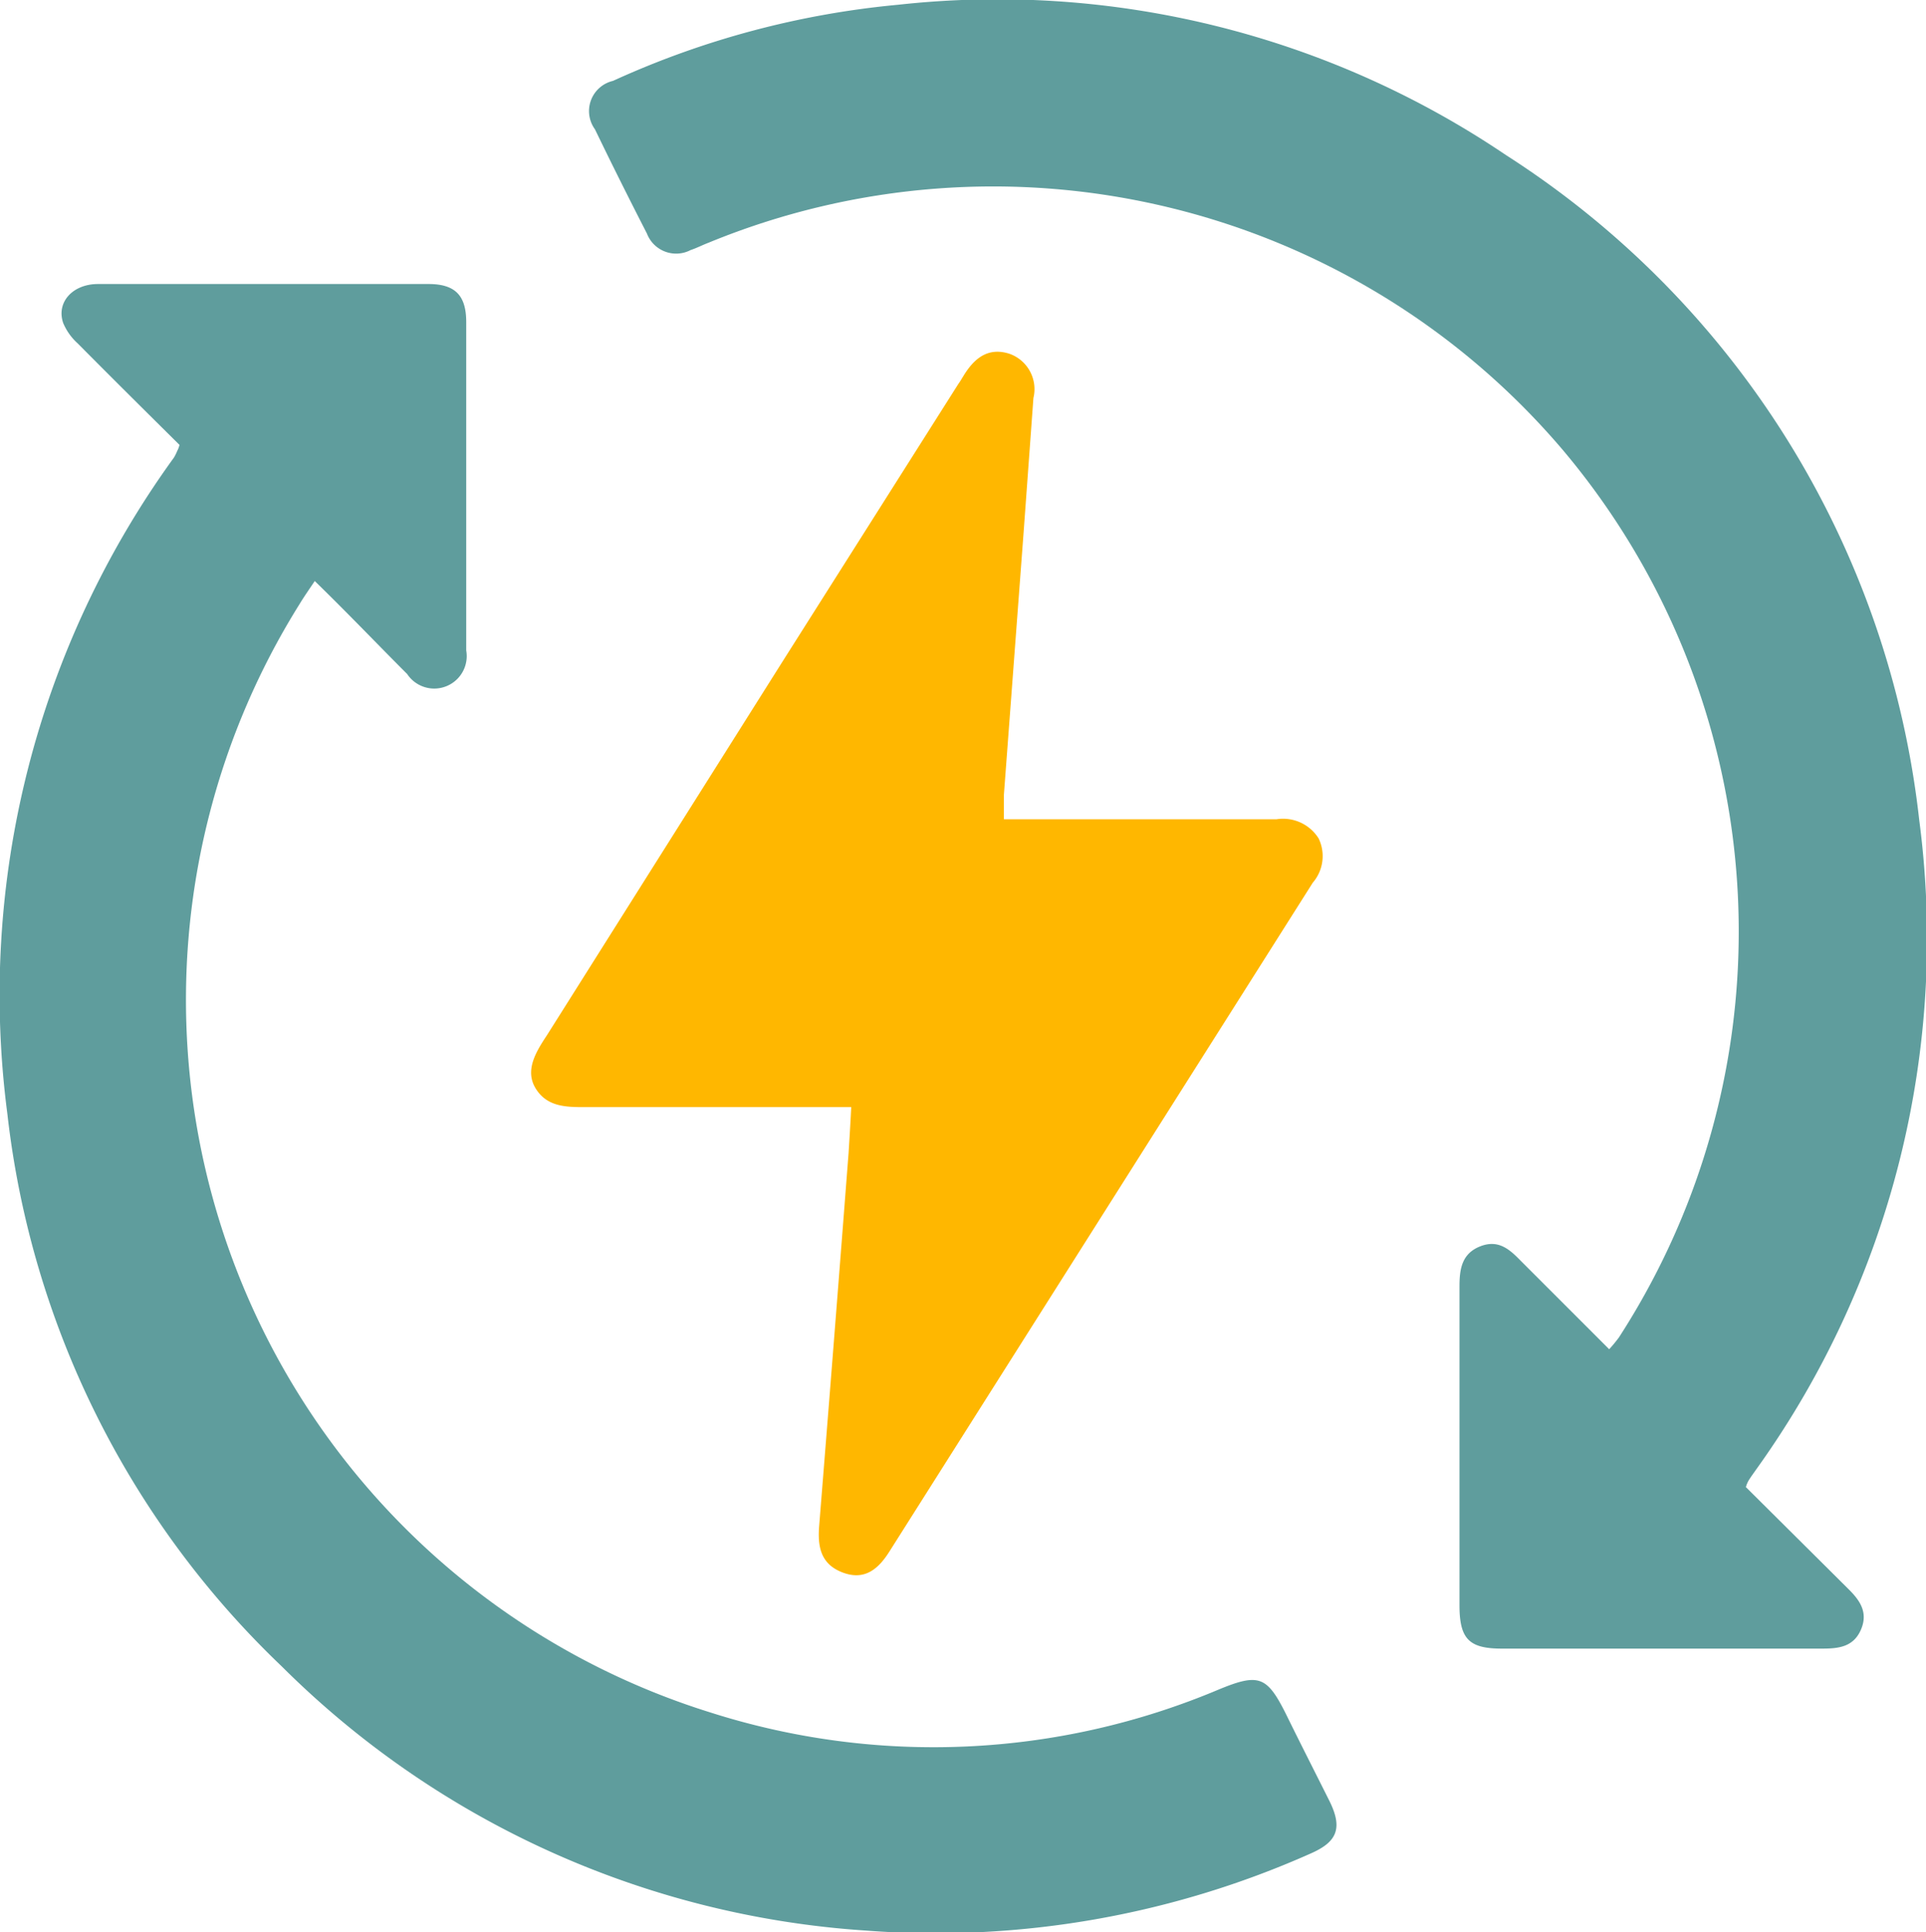 <svg xmlns="http://www.w3.org/2000/svg" viewBox="0 0 65.23 65.45"><defs><style>.cls-1{fill:#5f9d9d;}.cls-2{fill:#ffb700;}</style></defs><g id="Capa_2" data-name="Capa 2"><g id="Capa_1-2" data-name="Capa 1"><path class="cls-1" d="M59.13,50.37l3.45,3.43c.4.39.7.8.45,1.39s-.75.65-1.31.65c-3.62,0-7.24,0-10.86,0-1.11,0-1.43-.33-1.43-1.47q0-5.38,0-10.79c0-.58.07-1.11.69-1.36s1,.09,1.38.48c1,1,2,2,3,3a4.93,4.93,0,0,0,.33-.4,25.31,25.31,0,0,0-1.91-30.07A25.32,25.32,0,0,0,24,8.22c-.21.08-.4.18-.61.25a1.06,1.06,0,0,1-1.48-.56c-.6-1.17-1.19-2.35-1.76-3.53a1.05,1.05,0,0,1,.61-1.64A29.88,29.88,0,0,1,30.43.16,30.74,30.74,0,0,1,51,5.25,30.78,30.78,0,0,1,65,27.77a30.82,30.82,0,0,1-5.52,22c-.09.13-.18.25-.26.38A.93.93,0,0,0,59.13,50.37Z"/><path class="cls-1" d="M6.08,15.07C5,14,3.78,12.79,2.63,11.63a1.94,1.94,0,0,1-.49-.69c-.24-.7.32-1.32,1.18-1.32H14.51c.9,0,1.28.38,1.28,1.29q0,5.55,0,11.12a1.1,1.1,0,0,1-2,.8c-1-1-2-2.05-3.13-3.15-.2.3-.37.54-.52.79A25.28,25.28,0,0,0,24.05,58a24.85,24.85,0,0,0,17.24-.78c1.34-.55,1.62-.45,2.26.83.49,1,1,2,1.47,2.94s.26,1.4-.63,1.79a31.21,31.21,0,0,1-15.07,2.61A30.91,30.91,0,0,1,9.54,56.44,30.62,30.62,0,0,1,.25,37.73,31,31,0,0,1,5.89,15.5,1.64,1.64,0,0,0,6,15.28,1,1,0,0,0,6.08,15.07Z"/><path class="cls-2" d="M28.83,37.5h-9c-.64,0-1.29,0-1.68-.62s0-1.25.37-1.81l8-12.69L32.46,13c.06-.08.11-.17.16-.25.36-.6.83-1,1.56-.77A1.27,1.27,0,0,1,35,13.48L34.67,18,34,26.92c0,.25,0,.5,0,.83h9.23a1.42,1.42,0,0,1,1.43.65,1.38,1.38,0,0,1-.2,1.5L30.13,52.54c-.37.59-.83,1-1.57.73s-.87-.84-.82-1.54q.51-6.33,1-12.68C28.77,38.57,28.8,38.09,28.83,37.5Z"/></g></g></svg>
